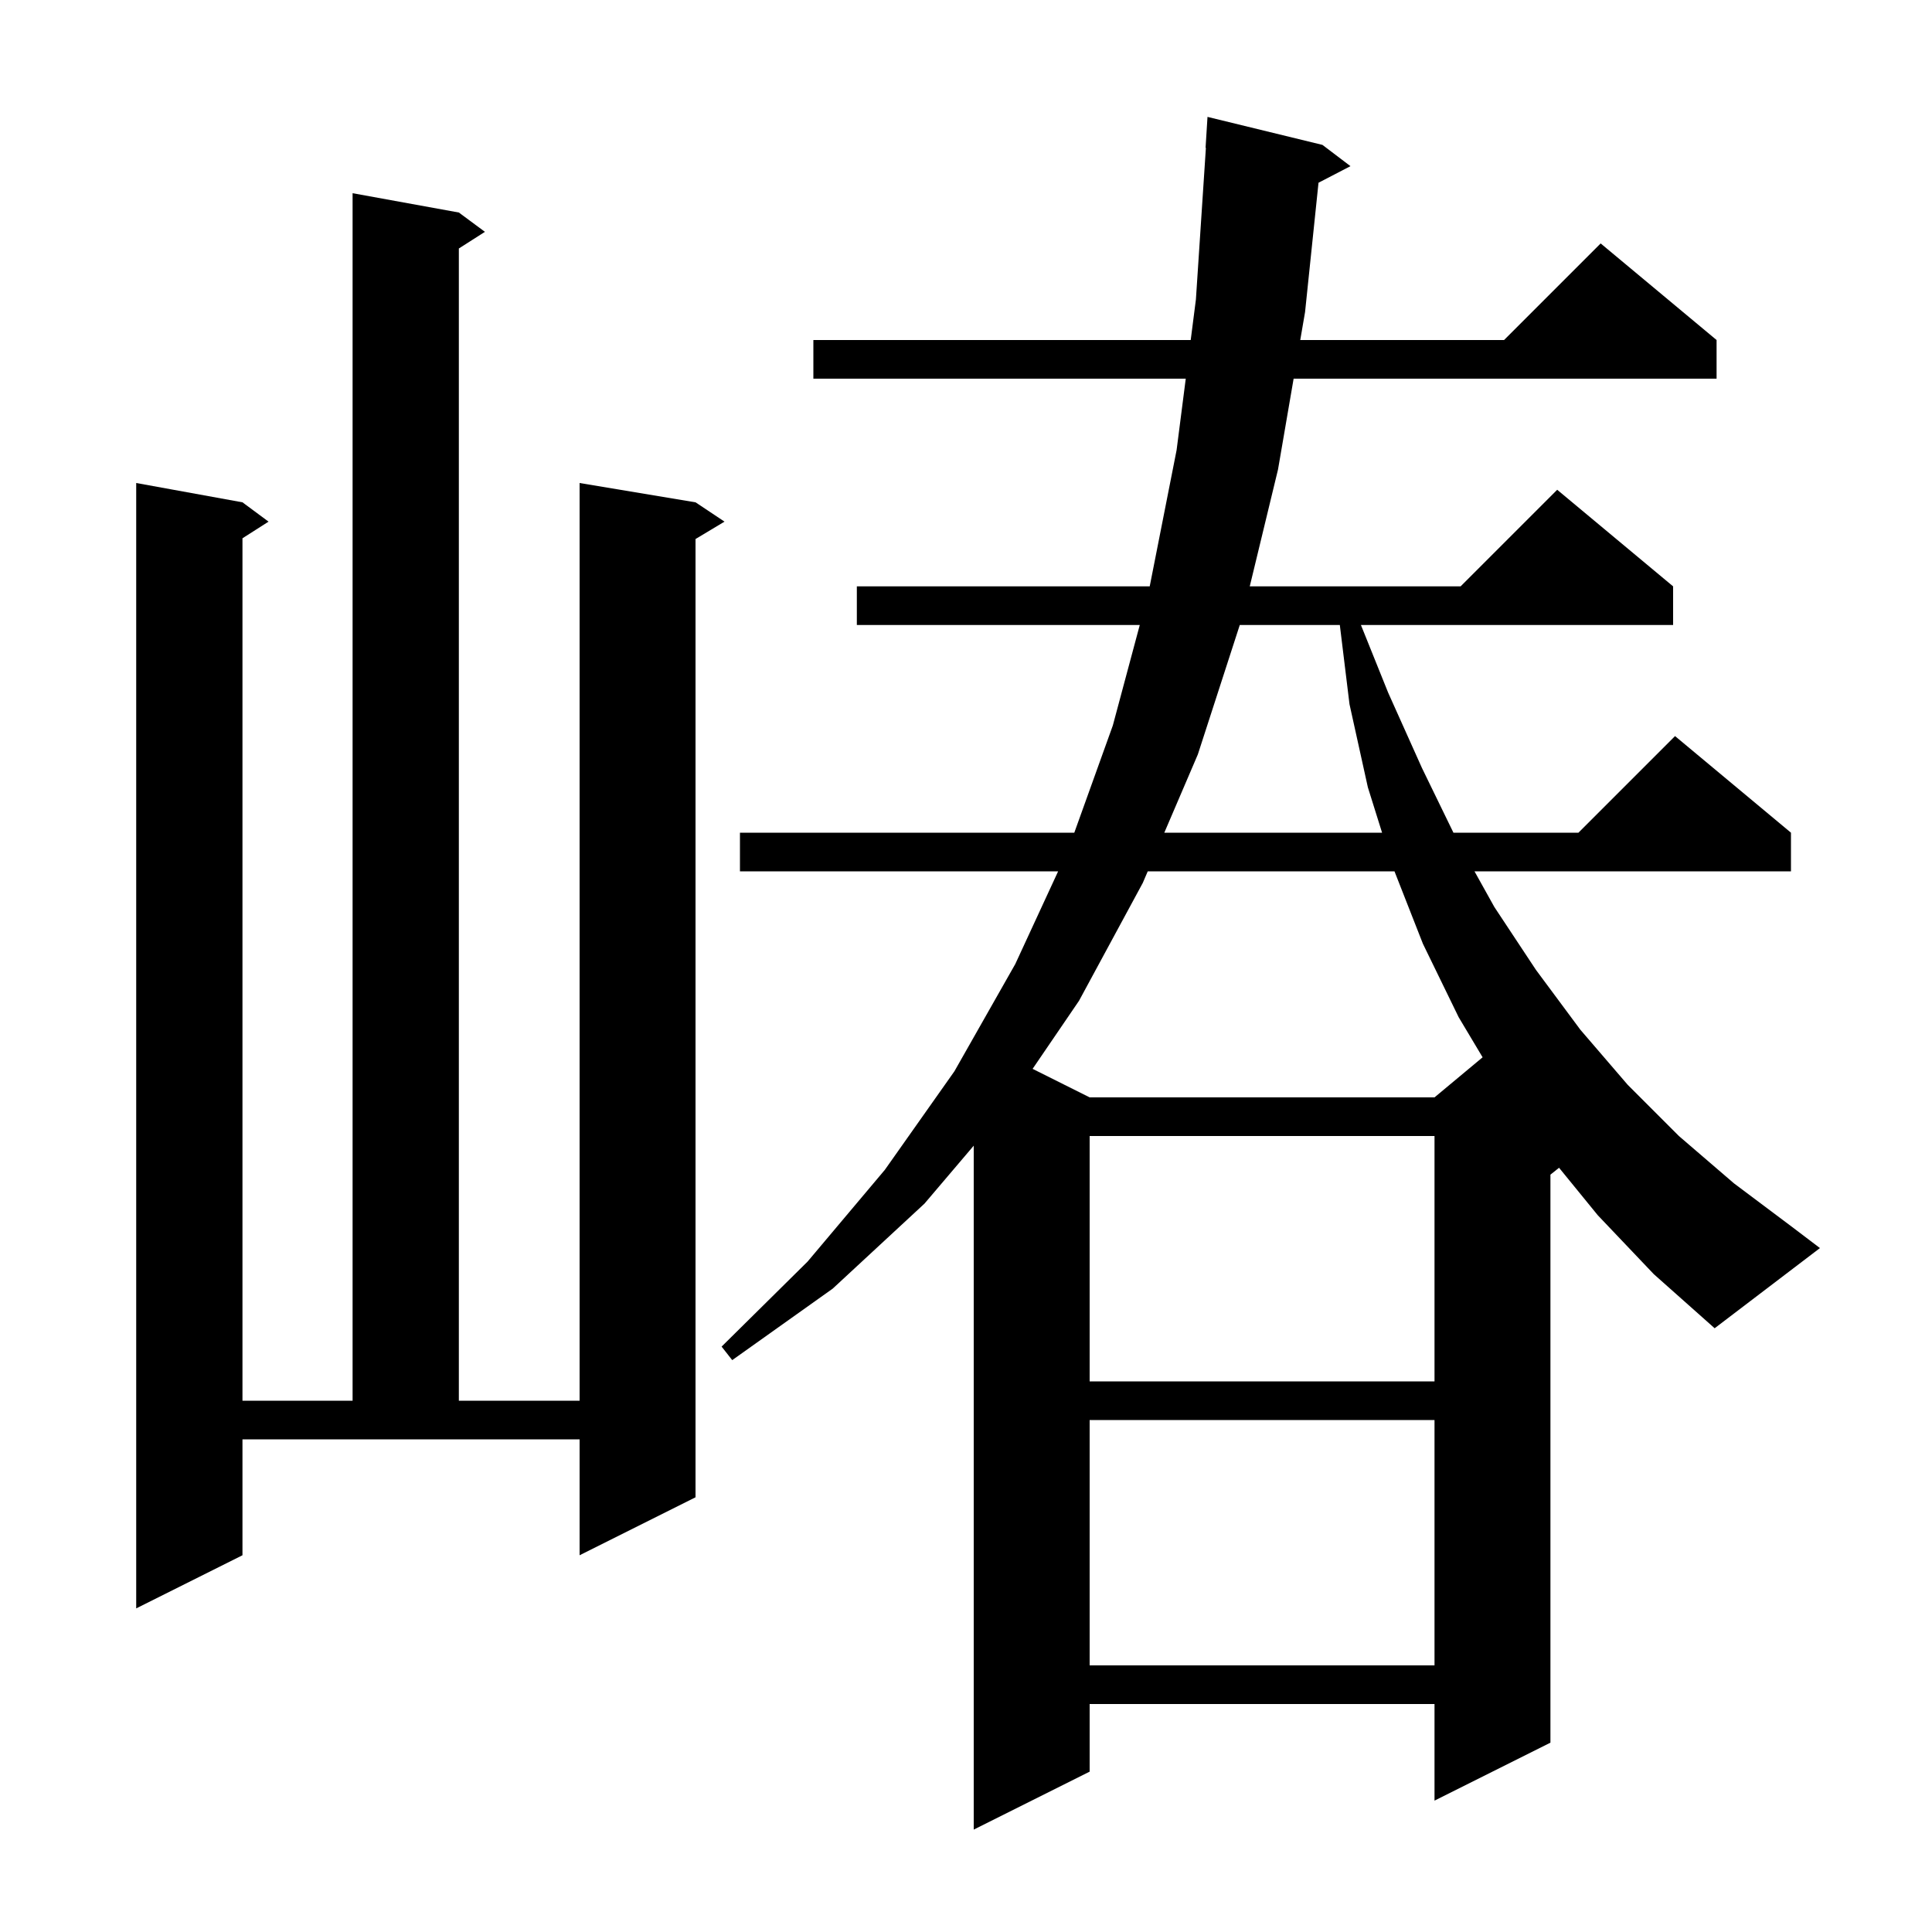 <svg xmlns="http://www.w3.org/2000/svg" xmlns:xlink="http://www.w3.org/1999/xlink" version="1.1" baseProfile="full" viewBox="0 0 200 200" width="200" height="200">
<g fill="black">
<path d="M 165.4 125.8 L 161.393 120.886 L 160.5 121.6 L 160.5 180.4 L 148.5 186.4 L 148.5 176.4 L 112.8 176.4 L 112.8 183.4 L 100.8 189.4 L 100.8 118.6 L 95.7 124.6 L 86.2 133.4 L 75.8 140.8 L 74.7 139.4 L 83.6 130.6 L 91.6 121.1 L 98.8 110.9 L 105.1 99.8 L 109.537 90.2 L 76.6 90.2 L 76.6 86.2 L 111.211 86.2 L 115.2 75.1 L 117.988 64.7 L 88.7 64.7 L 88.7 60.7 L 119.018 60.7 L 121.8 46.6 L 122.749 39.2 L 84.2 39.2 L 84.2 35.2 L 123.262 35.2 L 123.8 31.0 L 124.834 15.299 L 124.8 15.3 L 125.0 12.1 L 136.9 15.0 L 139.8 17.2 L 136.492 18.917 L 135.1 32.3 L 134.602 35.2 L 155.7 35.2 L 165.7 25.2 L 177.7 35.2 L 177.7 39.2 L 133.915 39.2 L 132.3 48.6 L 129.374 60.7 L 151.2 60.7 L 161.2 50.7 L 173.2 60.7 L 173.2 64.7 L 140.883 64.7 L 143.7 71.7 L 147.2 79.5 L 150.459 86.2 L 163.4 86.2 L 173.4 76.2 L 185.4 86.2 L 185.4 90.2 L 152.639 90.2 L 154.7 93.9 L 159.0 100.4 L 163.6 106.6 L 168.5 112.3 L 173.8 117.6 L 179.5 122.5 L 185.5 127.0 L 188.4 129.2 L 177.5 137.5 L 171.2 131.9 Z M 112.8 147.0 L 112.8 172.4 L 148.5 172.4 L 148.5 147.0 Z M 25.1 161.0 L 14.1 166.5 L 14.1 50.0 L 25.1 52.0 L 27.8 54.0 L 25.1 55.723 L 25.1 145.0 L 36.5 145.0 L 36.5 20.0 L 47.5 22.0 L 50.2 24.0 L 47.5 25.723 L 47.5 145.0 L 60.0 145.0 L 60.0 50.0 L 72.0 52.0 L 75.0 54.0 L 72.0 55.8 L 72.0 155.0 L 60.0 161.0 L 60.0 149.0 L 25.1 149.0 Z M 112.8 117.6 L 112.8 143.0 L 148.5 143.0 L 148.5 117.6 Z M 118.814 90.2 L 118.3 91.4 L 111.7 103.6 L 106.895 110.647 L 112.8 113.6 L 148.5 113.6 L 153.479 109.451 L 151.0 105.3 L 147.3 97.7 L 144.357 90.2 Z M 128.341 64.7 L 124.0 78.1 L 120.529 86.2 L 143.072 86.2 L 141.6 81.5 L 139.7 72.9 L 138.698 64.7 Z " />
</g>
</svg>
